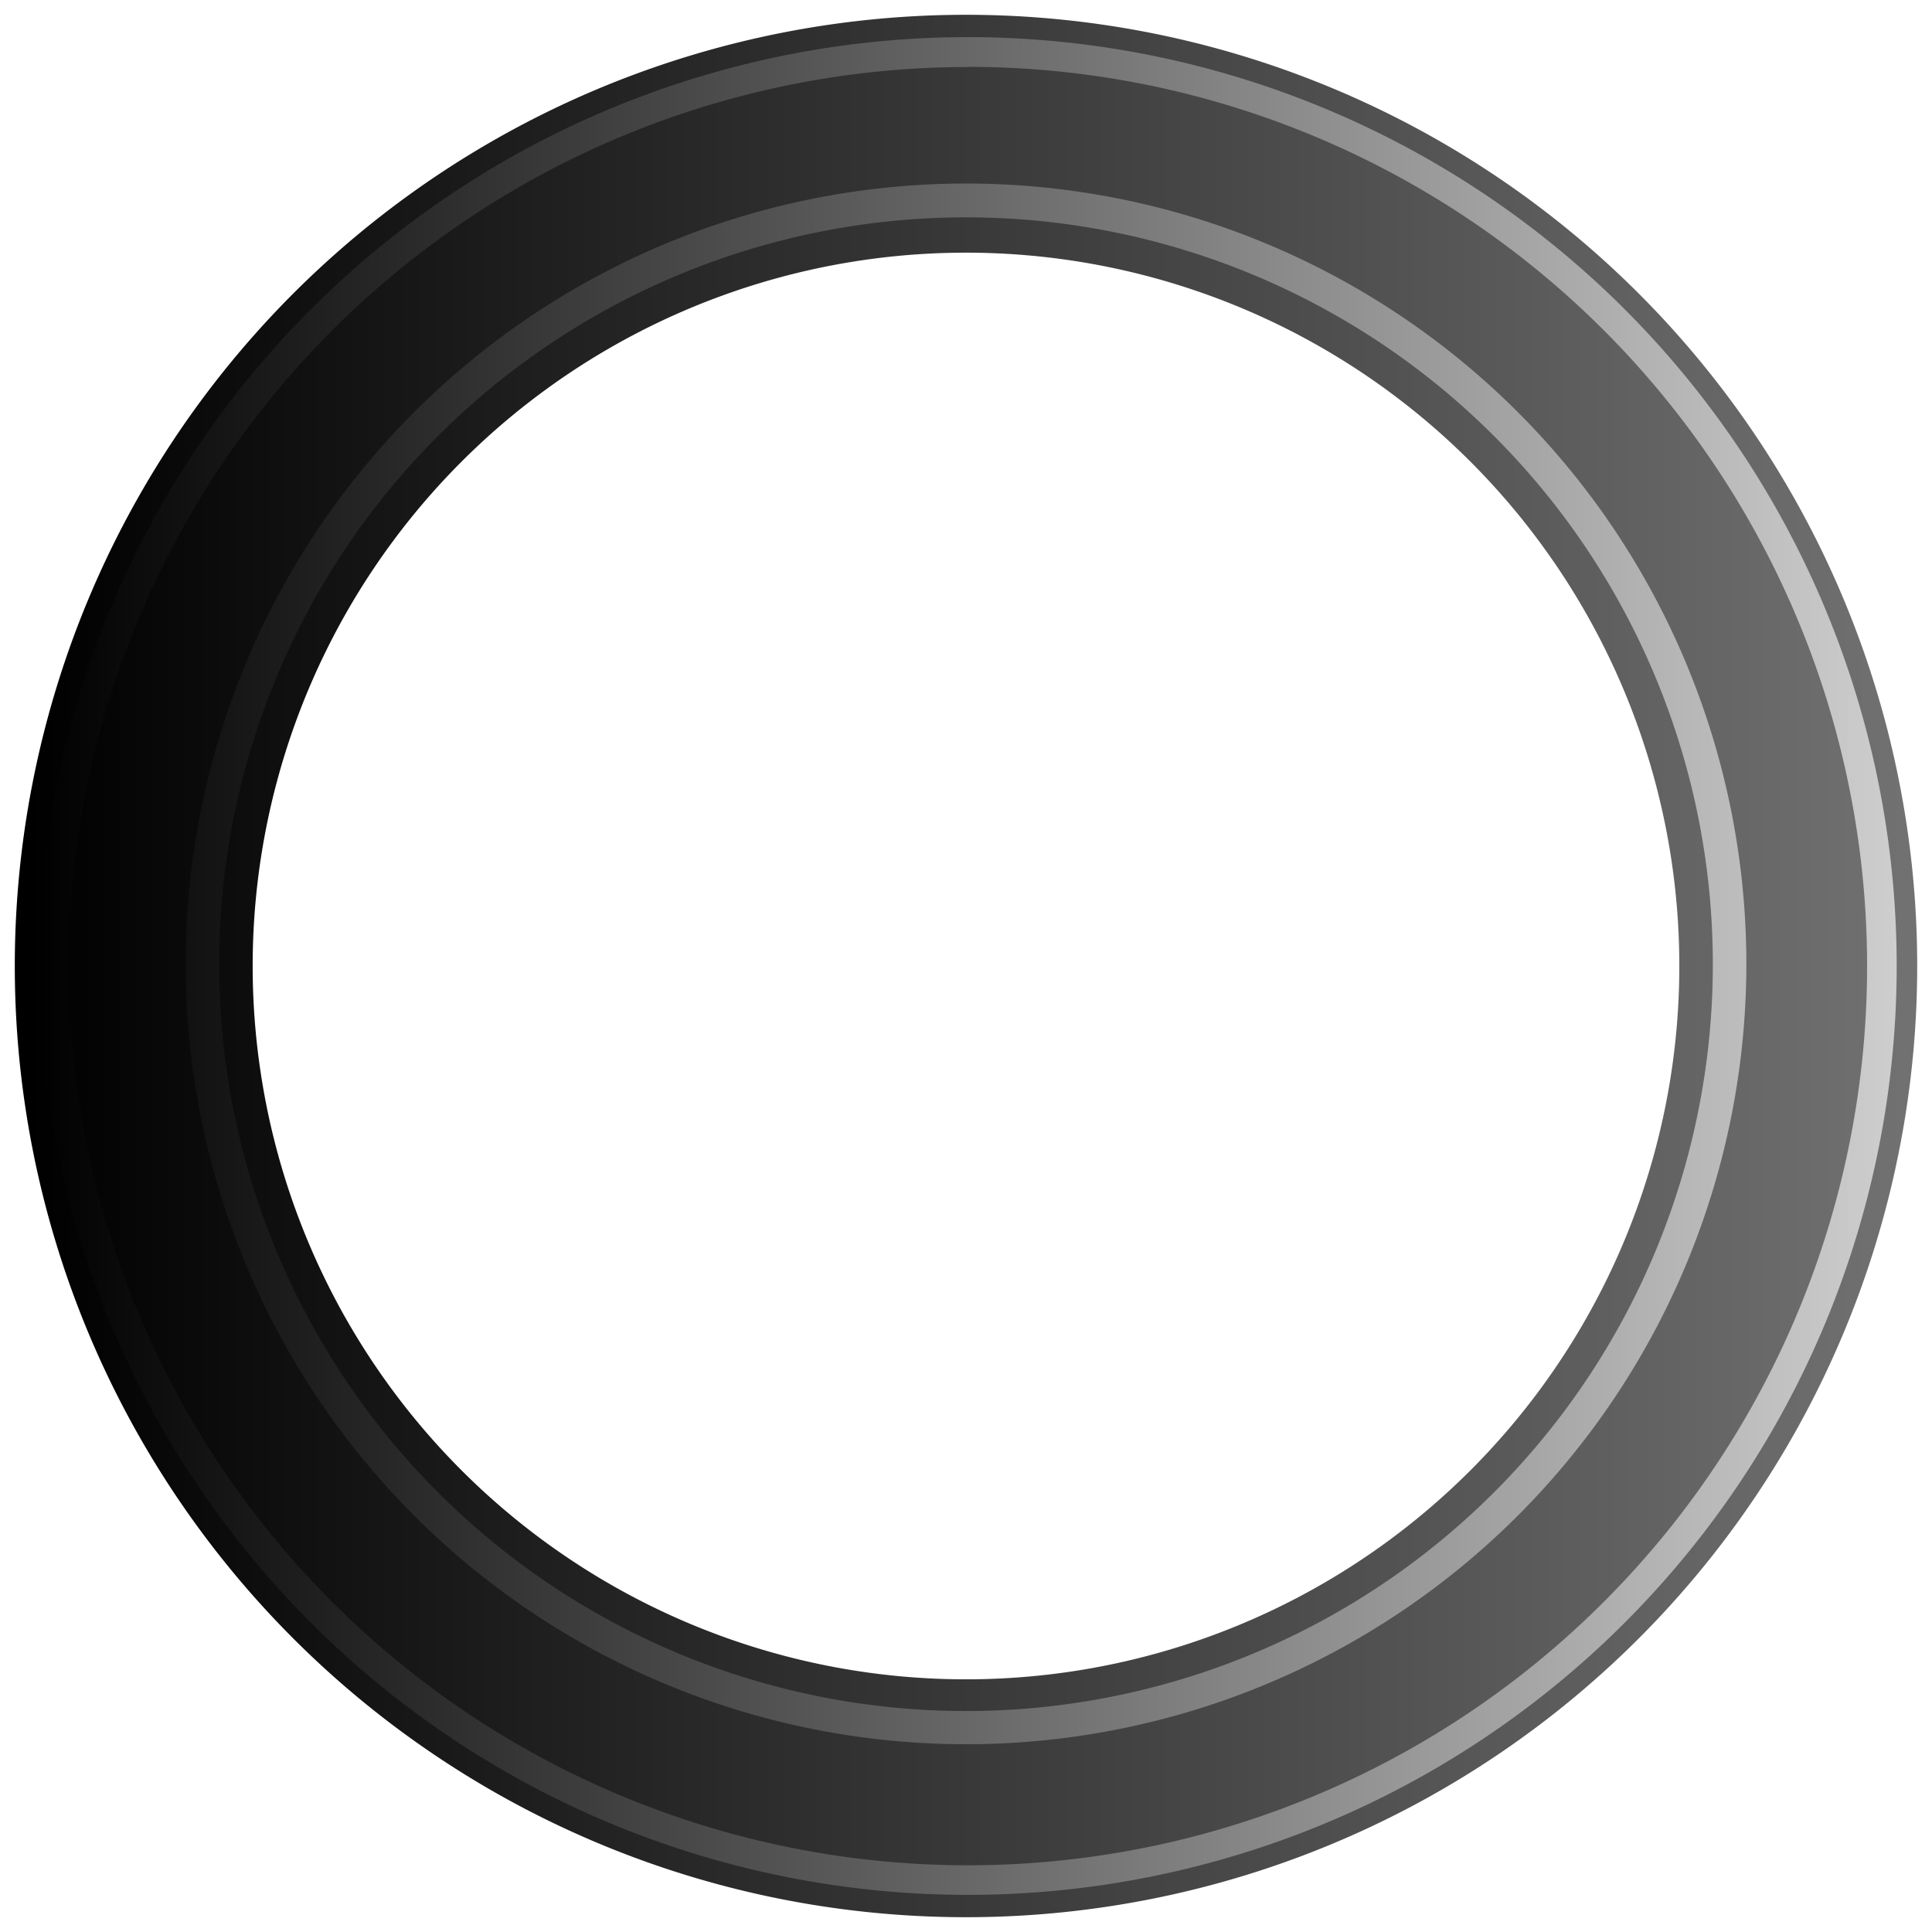 <?xml version="1.0" encoding="UTF-8" standalone="no"?>
<svg xmlns:svg="http://www.w3.org/2000/svg"
     xmlns="http://www.w3.org/2000/svg"
     xmlns:xlink="http://www.w3.org/1999/xlink"
     version="1.0"
     width="64px"
     height="64px"
     viewBox="0 0 128 128"
     xml:space="preserve"><rect x="0" y="0" width="100%" height="100%" fill="transparent" />
    <g><linearGradient id="linear-gradient"><stop offset="0%" stop-color="#000000" fill-opacity="1"/><stop
            offset="100%"
            stop-color="#717171"
            fill-opacity="0.56"/></linearGradient>
        <linearGradient
                id="linear-gradient2"><stop offset="0%" stop-color="#000000" fill-opacity="1"/>
            <stop offset="100%"
                  stop-color="#cfcfcf"
                  fill-opacity="0.19"/></linearGradient>
        <path d="M64 .98A63.02 63.02 0 1 1 .98 64 63.02 63.02 0 0 1 64 .98zm0 15.76A47.26 47.26 0 1 1 16.74 64 47.26 47.26 0 0 1 64 16.74z"
              fill-rule="evenodd"
              fill="url(#linear-gradient)"/>
        <path d="M64.12 125.54A61.54 61.54 0 1 1 125.66 64a61.54 61.54 0 0 1-61.54 61.54zm0-121.1A59.57 59.57 0 1 0 123.7 64 59.57 59.57 0 0 0 64.1 4.43zM64 115.56a51.7 51.7 0 1 1 51.7-51.7 51.7 51.7 0 0 1-51.7 51.7zM64 14.4a49.48 49.48 0 1 0 49.48 49.48A49.48 49.48 0 0 0 64 14.4z"
              fill-rule="evenodd"
              fill="url(#linear-gradient2)"/>
        <animateTransform
                attributeName="transform"
                type="rotate"
                from="0 64 64"
                to="360 64 64"
                dur="1800ms"
                repeatCount="indefinite"></animateTransform></g></svg>